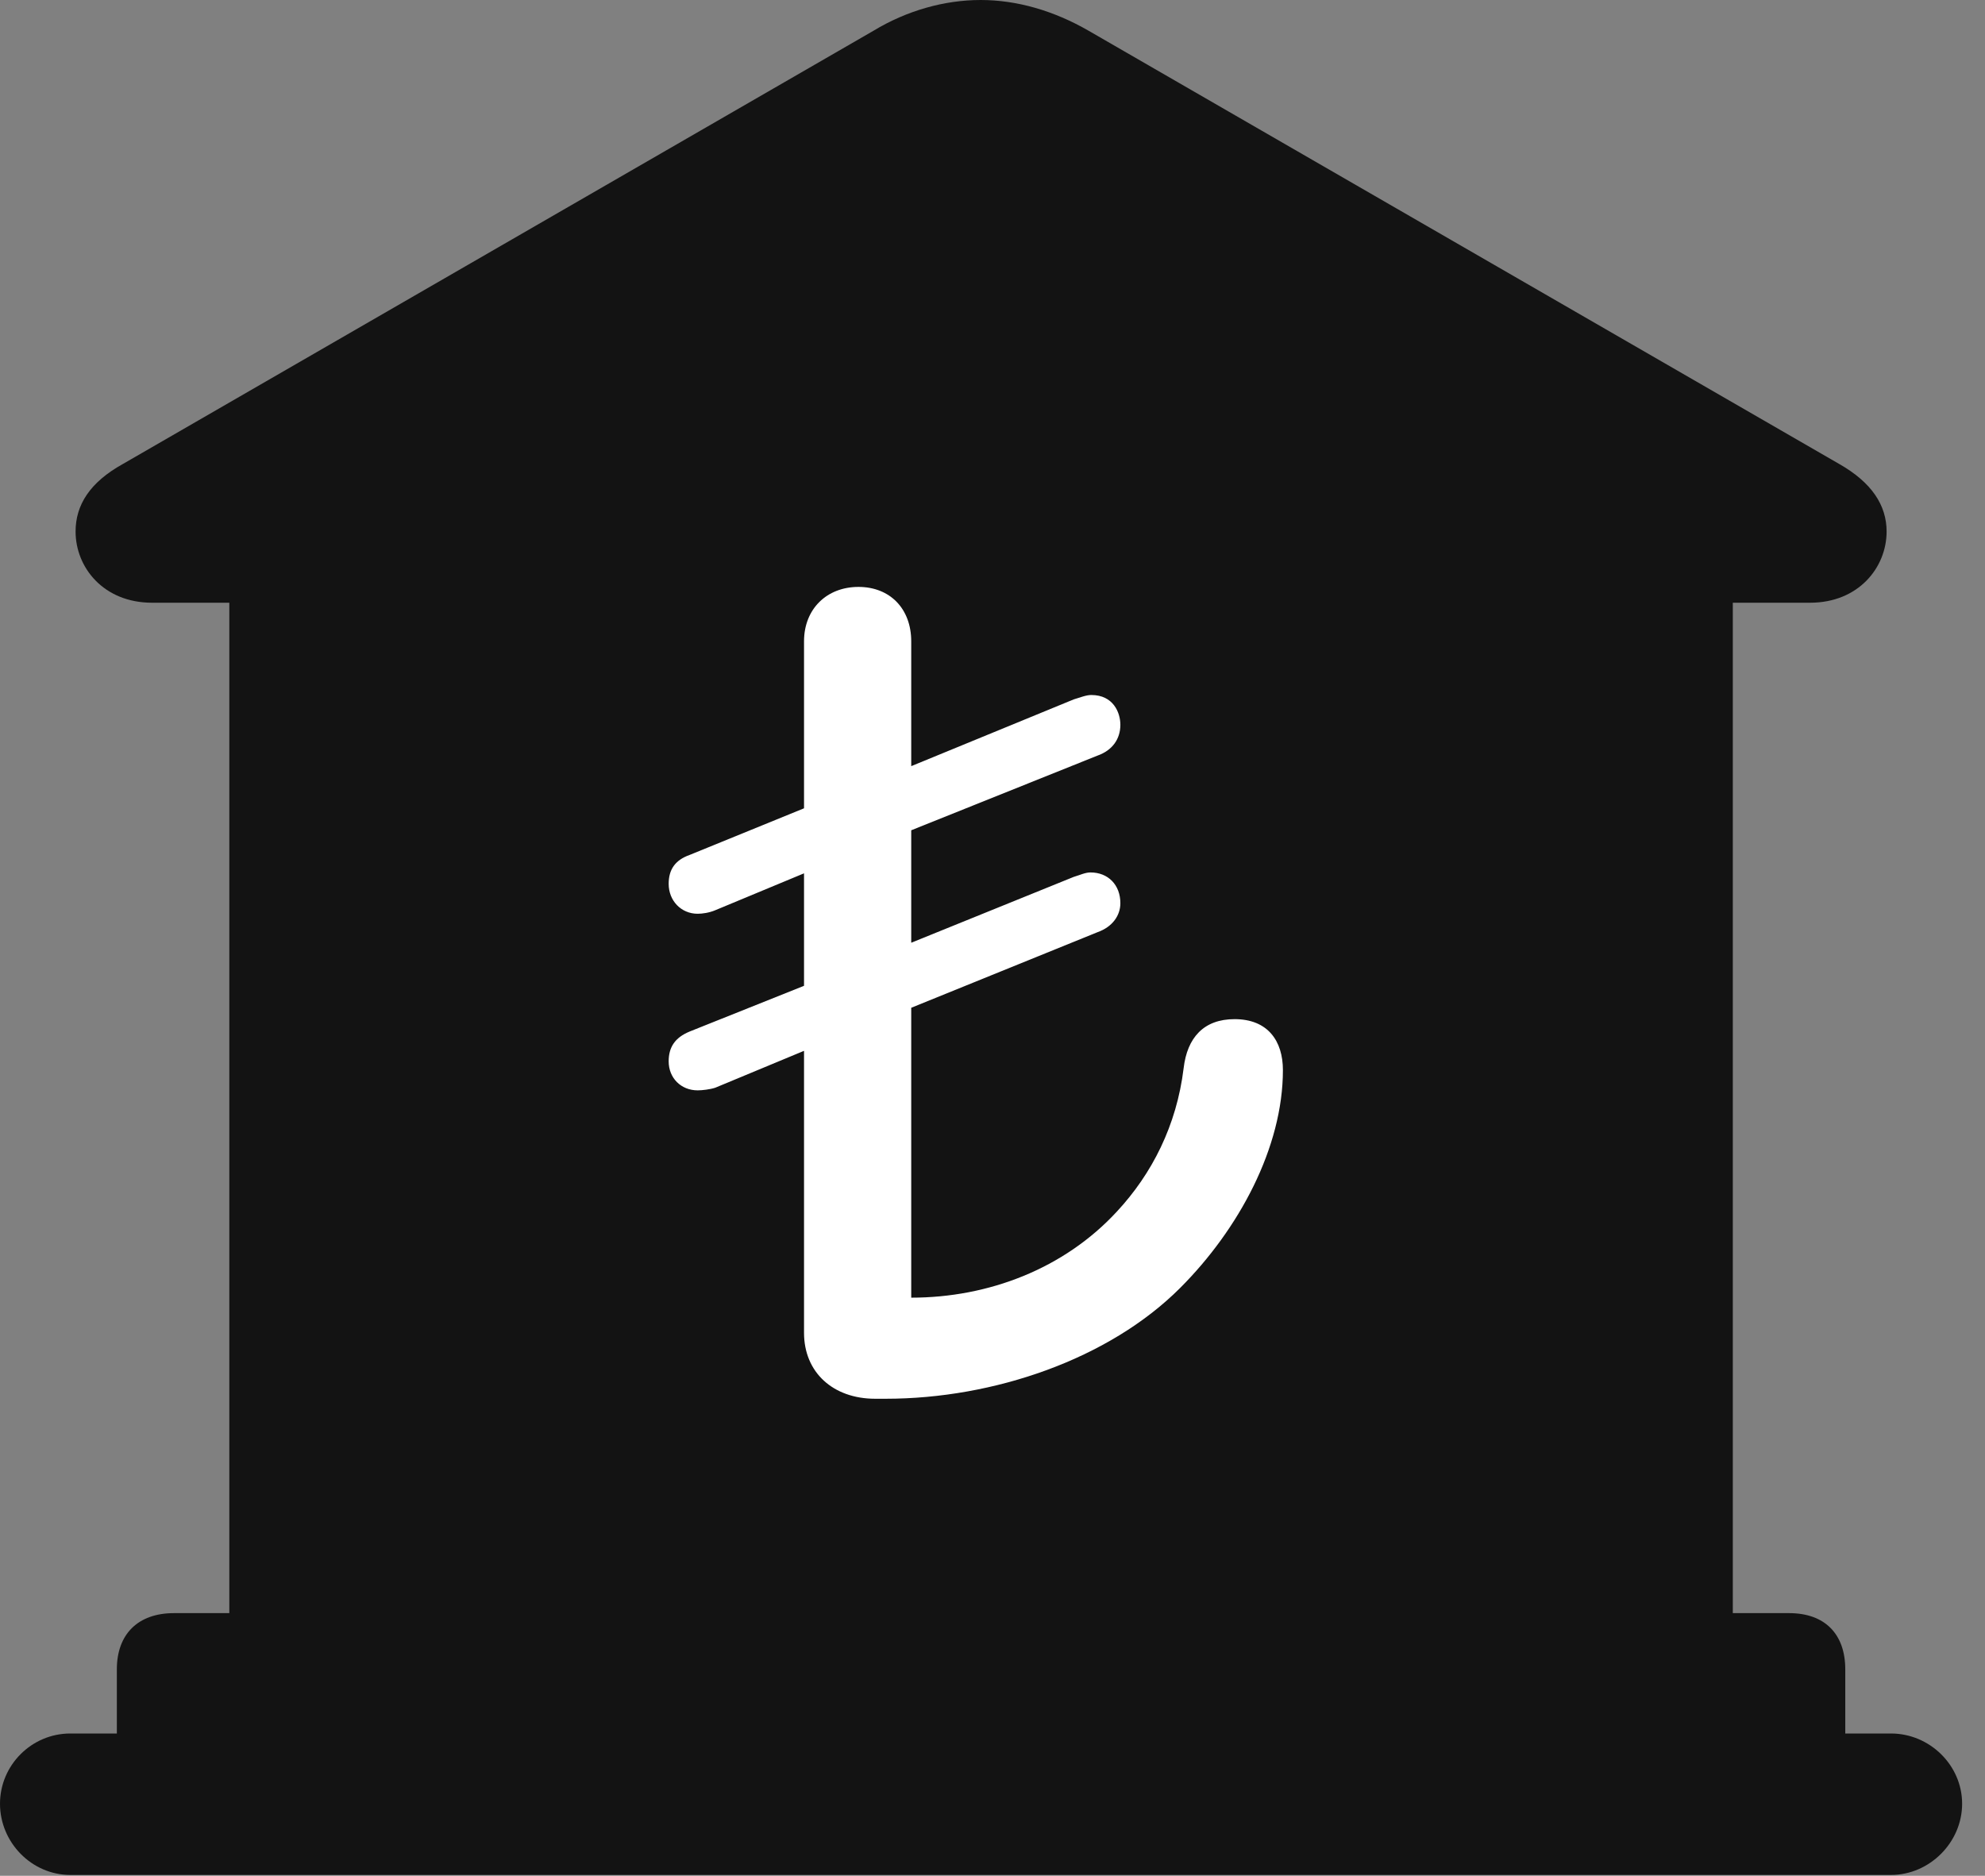 <?xml version="1.0" encoding="UTF-8"?>
<!--Generator: Apple Native CoreSVG 326-->
<!DOCTYPE svg
PUBLIC "-//W3C//DTD SVG 1.1//EN"
       "http://www.w3.org/Graphics/SVG/1.1/DTD/svg11.dtd">
<svg version="1.1" xmlns="http://www.w3.org/2000/svg" xmlns:xlink="http://www.w3.org/1999/xlink" viewBox="0 0 30.885 29.189">
 <rect x="0" y="0" width="30.885" height="29.189" fill="#808080" stroke="none"/>
 <g>
  <rect height="29.189" opacity="0" width="30.885" x="0" y="0"/>
  <path d="M1.818 27.59L28.711 27.59L28.711 25.977C28.711 25.43 28.396 25.102 27.836 25.102L26.961 25.102L26.961 9.379L28.164 9.379C28.916 9.379 29.354 8.832 29.354 8.271C29.354 7.861 29.121 7.506 28.615 7.219L16.939 0.479C16.393 0.164 15.818 0 15.258 0C14.697 0 14.109 0.164 13.59 0.479L1.914 7.219C1.395 7.506 1.176 7.861 1.176 8.271C1.176 8.832 1.613 9.379 2.365 9.379L3.568 9.379L3.568 25.102L2.707 25.102C2.146 25.102 1.818 25.43 1.818 25.977ZM1.094 29.176L29.422 29.176C30.023 29.176 30.529 28.67 30.529 28.068C30.529 27.467 30.023 26.975 29.422 26.975L1.094 26.975C0.492 26.975 0 27.467 0 28.068C0 28.67 0.492 29.176 1.094 29.176Z" fill="black" fill-opacity="0.85"/>
  <path d="M13.617 21.766C12.961 21.766 12.51 21.355 12.51 20.74L12.51 16.352L11.129 16.926C11.047 16.953 10.924 16.967 10.855 16.967C10.596 16.967 10.404 16.775 10.404 16.516C10.404 16.297 10.5 16.146 10.732 16.051L12.51 15.34L12.51 13.59L11.129 14.164C11.033 14.205 10.924 14.219 10.855 14.219C10.596 14.219 10.404 14.014 10.404 13.754C10.404 13.535 10.5 13.385 10.732 13.303L12.51 12.578L12.51 9.98C12.51 9.475 12.865 9.133 13.357 9.133C13.85 9.133 14.178 9.475 14.178 9.98L14.178 11.922L16.707 10.883C16.803 10.855 16.898 10.815 16.98 10.815C17.322 10.815 17.432 11.088 17.432 11.279C17.432 11.498 17.309 11.676 17.076 11.758L14.178 12.92L14.178 14.67L16.707 13.645C16.803 13.617 16.885 13.576 16.967 13.576C17.24 13.576 17.432 13.768 17.432 14.055C17.432 14.246 17.309 14.424 17.076 14.506L14.178 15.682L14.178 20.193C15.381 20.193 16.557 19.742 17.377 18.854C17.924 18.266 18.307 17.514 18.416 16.625C18.471 16.146 18.73 15.859 19.209 15.859C19.729 15.859 19.961 16.201 19.961 16.652C19.961 17.855 19.277 19.127 18.361 20.043C17.254 21.15 15.463 21.766 13.781 21.766Z" fill="white"/>
 </g>
</svg>
